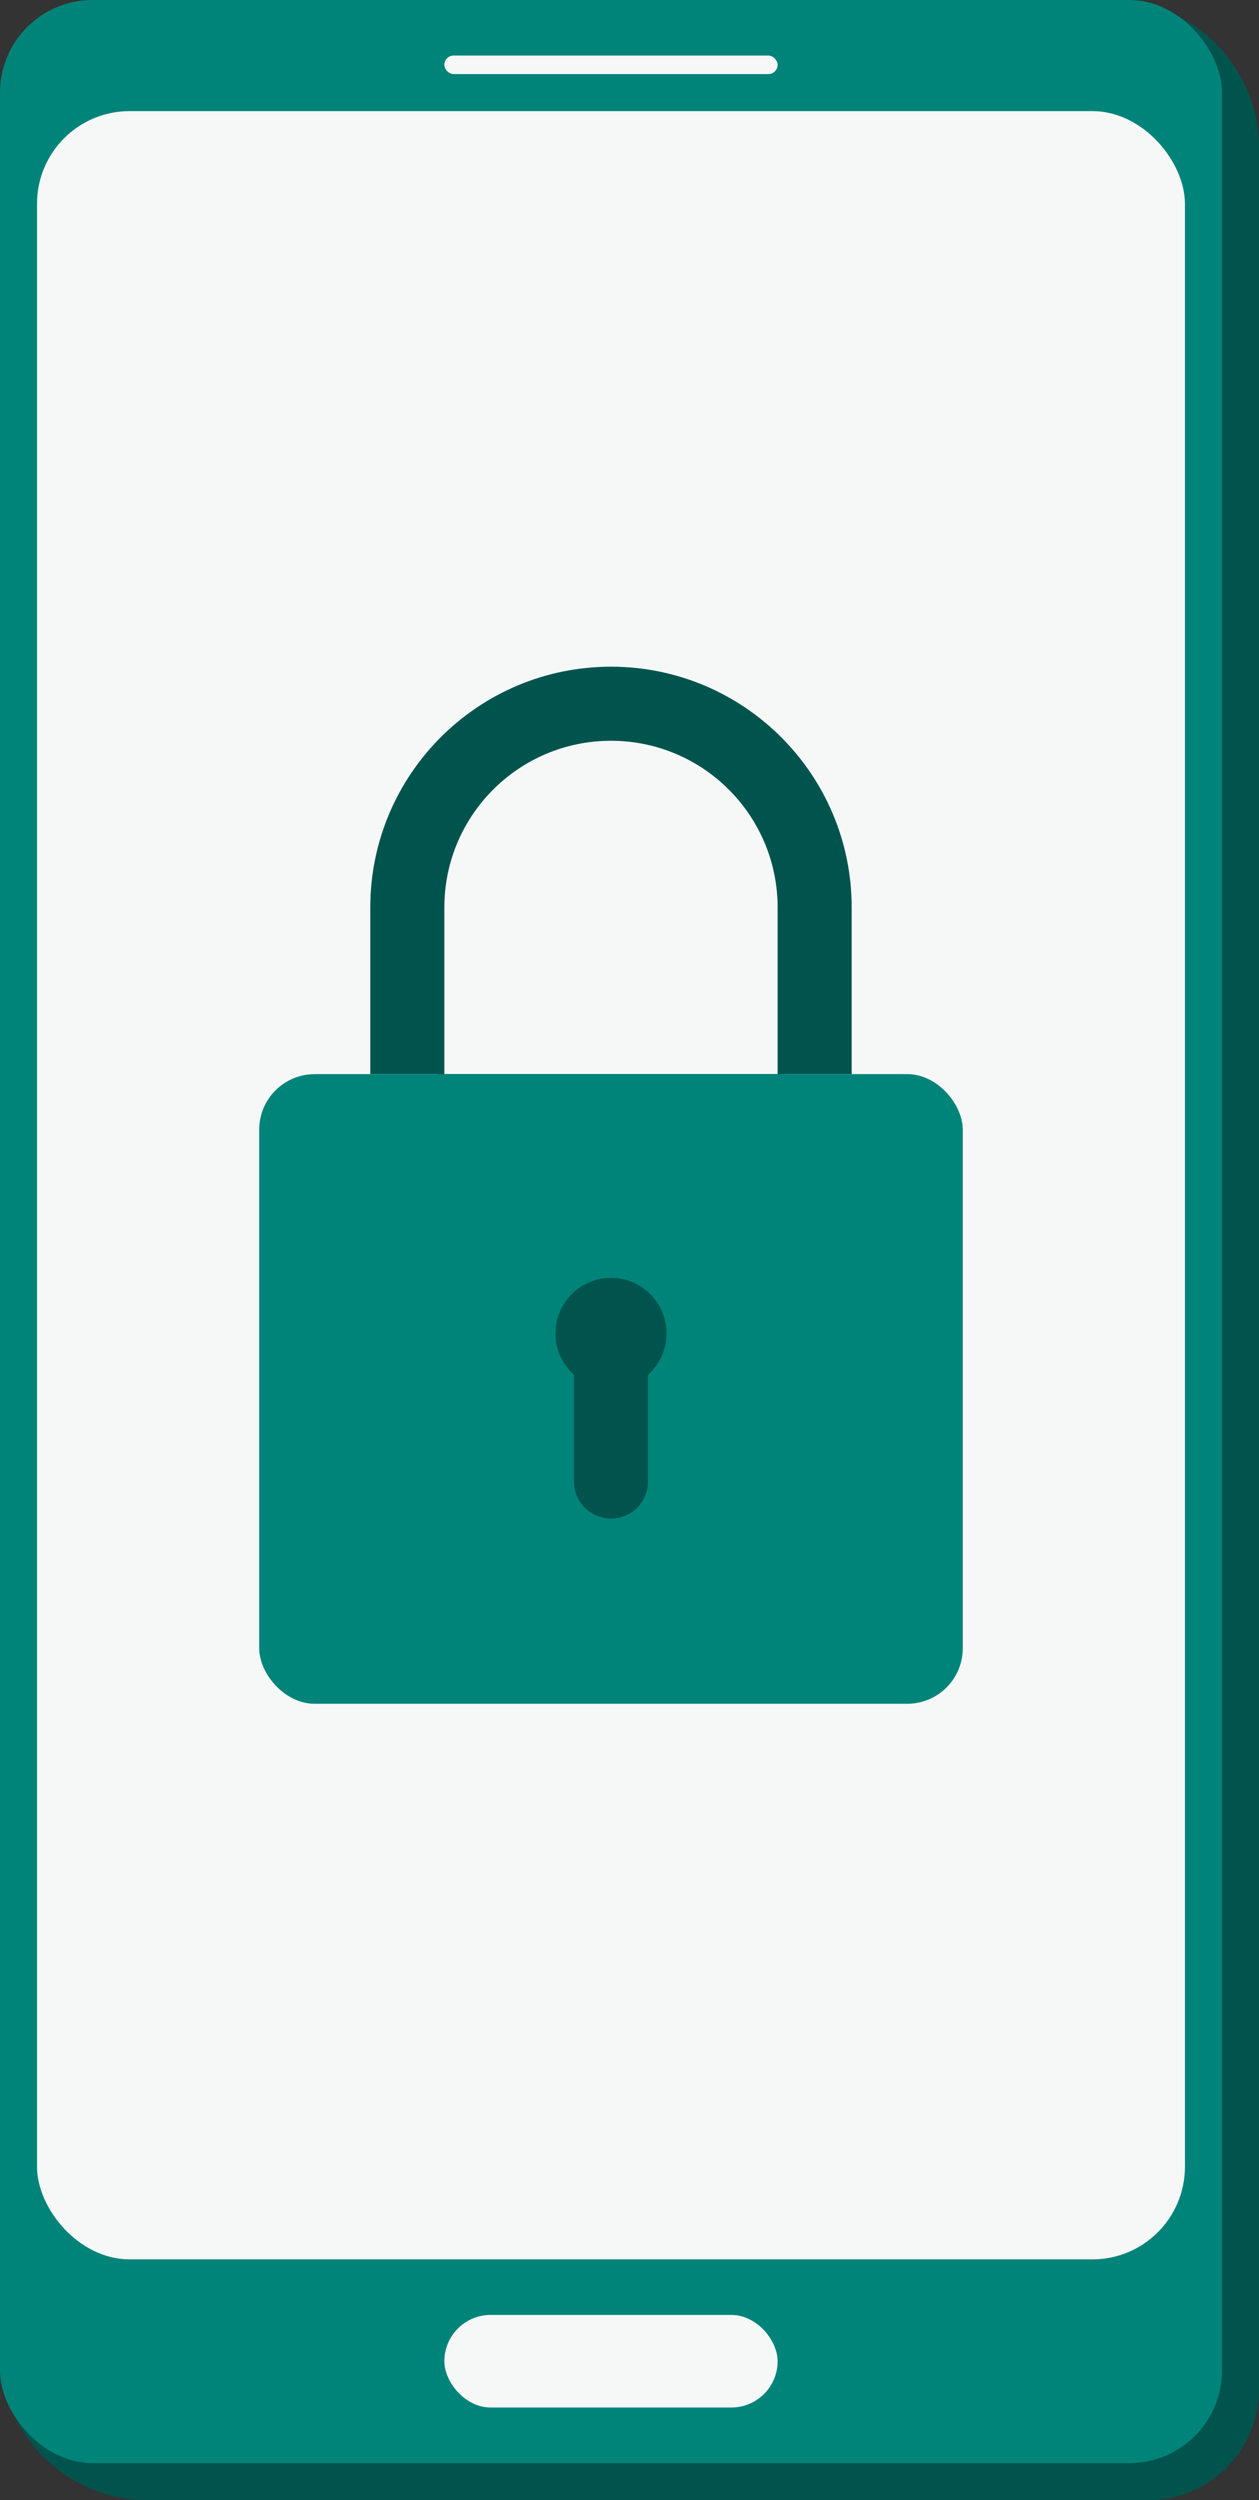 <svg width="68" height="135" viewBox="0 0 68 135" fill="none" xmlns="http://www.w3.org/2000/svg">
<rect x="0" y="0" width="68" height="135" fill="#333333" stroke="none"/>
<path d="M0 6C0 2.686 2.686 0 6 0H60C64.418 0 68 3.582 68 8V129C68 132.314 65.314 135 62 135H8C3.582 135 0 131.418 0 127V6Z" fill="#01544E"/>
<rect width="66" height="133" rx="5" fill="#00847A"/>
<rect x="2" y="6" width="62" height="116" rx="5" fill="#F5F8F7"/>
<rect x="24" y="125" width="18" height="5" rx="2.5" fill="#F5F8F7"/>
<rect x="24" y="3" width="18" height="1" rx="0.5" fill="#F5F8F7"/>
<path fill-rule="evenodd" clip-rule="evenodd" d="M46 49V58H42.381C40.015 60.465 36.687 62 33 62C29.313 62 25.985 60.465 23.619 58H20V49C20 41.82 25.82 36 33 36C40.18 36 46 41.82 46 49Z" fill="#01544E"/>
<path fill-rule="evenodd" clip-rule="evenodd" d="M42 49C42 44.029 37.971 40 33 40C28.029 40 24 44.029 24 49V58H33H42V49Z" fill="#F5F8F7"/>
<rect x="14" y="58" width="38" height="34" rx="3" fill="#00847A"/>
<path fill-rule="evenodd" clip-rule="evenodd" d="M35 74.236C35.614 73.687 36 72.888 36 72C36 70.343 34.657 69 33 69C31.343 69 30 70.343 30 72C30 72.888 30.386 73.687 31 74.236V80C31 81.105 31.895 82 33 82C34.105 82 35 81.105 35 80V74.236Z" fill="#01544E"/>
</svg>
